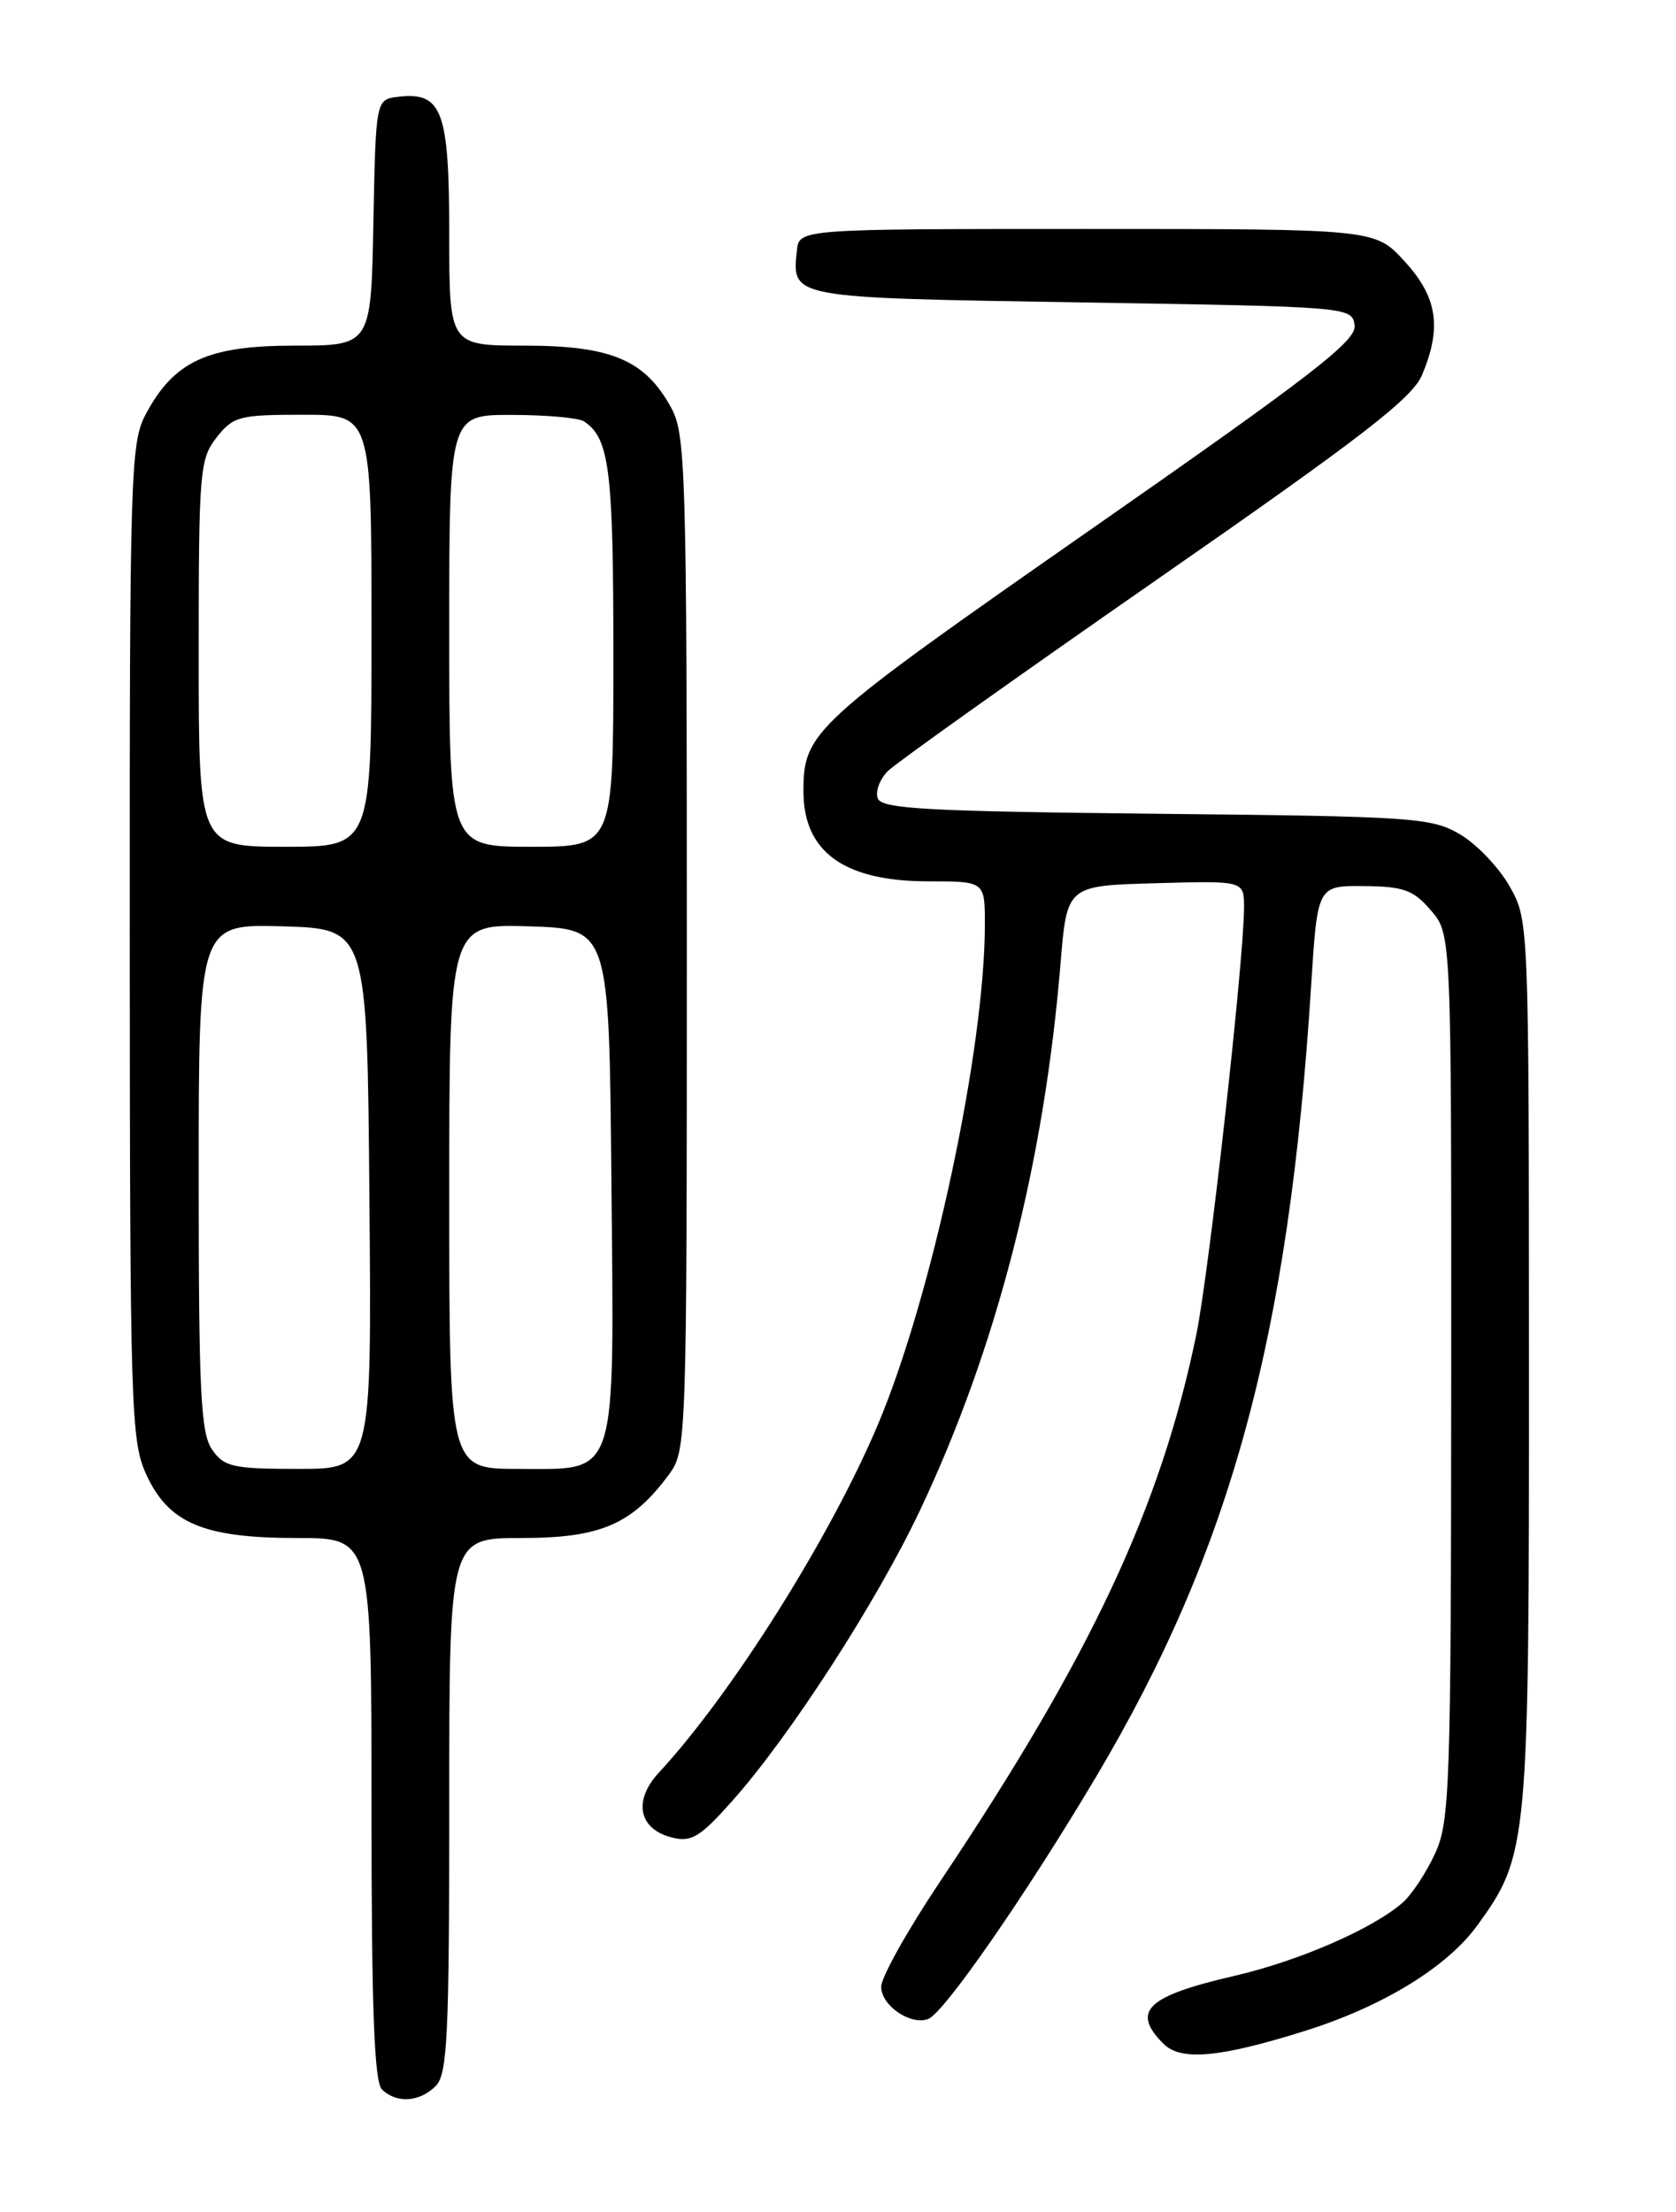 <?xml version="1.0" encoding="UTF-8" standalone="no"?>
<!DOCTYPE svg PUBLIC "-//W3C//DTD SVG 1.1//EN" "http://www.w3.org/Graphics/SVG/1.1/DTD/svg11.dtd" >
<svg xmlns="http://www.w3.org/2000/svg" xmlns:xlink="http://www.w3.org/1999/xlink" version="1.1" viewBox="0 0 194 256">
 <g >
 <path fill="currentColor"
d=" M 50.43 241.43 C 51.79 240.07 52.00 235.71 52.00 208.93 C 52.00 178.00 52.00 178.00 60.35 178.00 C 69.50 178.00 73.14 176.44 77.41 170.68 C 79.47 167.89 79.50 167.15 79.50 109.18 C 79.50 54.58 79.37 50.27 77.70 47.21 C 74.68 41.66 70.78 40.01 60.75 40.00 C 52.00 40.00 52.00 40.00 52.00 27.07 C 52.00 12.82 51.18 10.61 46.12 11.20 C 43.50 11.50 43.50 11.50 43.22 25.75 C 42.95 40.00 42.95 40.00 34.12 40.00 C 24.01 40.00 20.14 41.79 16.85 47.98 C 15.11 51.26 15.00 54.90 15.02 108.98 C 15.04 162.80 15.16 166.76 16.90 170.58 C 19.49 176.29 23.53 178.00 34.40 178.00 C 43.00 178.00 43.00 178.00 43.00 209.30 C 43.00 232.31 43.32 240.92 44.20 241.80 C 45.86 243.46 48.56 243.30 50.43 241.43 Z  M 151.00 235.06 C 160.08 232.21 167.50 227.67 171.02 222.81 C 176.90 214.69 177.00 213.60 176.98 157.57 C 176.97 106.57 176.96 106.49 174.73 102.56 C 173.50 100.39 170.92 97.69 169.00 96.56 C 165.70 94.62 163.66 94.48 133.83 94.18 C 107.31 93.90 102.07 93.62 101.60 92.40 C 101.30 91.61 101.83 90.18 102.78 89.23 C 103.74 88.28 117.73 78.33 133.87 67.11 C 157.64 50.60 163.48 46.09 164.61 43.39 C 166.92 37.87 166.38 34.38 162.58 30.24 C 159.16 26.50 159.16 26.50 125.83 26.50 C 92.50 26.50 92.50 26.50 92.24 29.00 C 91.67 34.52 91.35 34.46 125.21 35.00 C 156.22 35.50 156.50 35.52 156.80 37.64 C 157.06 39.42 151.99 43.34 126.16 61.35 C 93.95 83.82 93.00 84.69 93.00 91.60 C 93.00 98.60 97.72 102.00 107.45 102.00 C 114.00 102.00 114.00 102.00 114.00 106.97 C 114.00 121.43 107.88 150.04 101.62 164.87 C 96.10 177.94 84.73 196.01 76.26 205.16 C 73.26 208.40 73.92 211.69 77.77 212.66 C 80.04 213.23 81.02 212.63 84.78 208.41 C 91.46 200.89 101.43 185.47 106.46 174.86 C 115.35 156.09 120.85 134.71 122.76 111.50 C 123.50 102.50 123.50 102.50 133.75 102.22 C 144.00 101.93 144.00 101.93 144.00 104.99 C 144.00 111.04 139.94 147.37 138.47 154.49 C 134.34 174.47 126.32 191.59 108.84 217.72 C 105.08 223.34 102.00 228.83 102.00 229.93 C 102.00 232.12 105.40 234.44 107.45 233.66 C 109.28 232.96 118.83 219.18 126.86 205.66 C 142.52 179.30 149.20 154.71 151.77 114.00 C 152.50 102.50 152.50 102.50 157.88 102.55 C 162.48 102.59 163.60 103.00 165.63 105.36 C 168.00 108.11 168.00 108.11 167.98 159.31 C 167.96 206.84 167.82 210.79 166.12 214.50 C 165.11 216.70 163.43 219.25 162.39 220.17 C 158.96 223.20 150.41 226.93 142.90 228.67 C 132.72 231.02 130.90 232.76 134.68 236.54 C 136.69 238.55 141.18 238.14 151.00 235.06 Z  M 24.56 167.78 C 23.23 165.89 23.00 161.15 23.00 136.24 C 23.00 106.93 23.00 106.93 32.75 107.21 C 42.50 107.50 42.50 107.50 42.76 138.75 C 43.03 170.00 43.03 170.00 34.57 170.00 C 26.96 170.00 25.96 169.78 24.56 167.78 Z  M 52.00 138.46 C 52.00 106.92 52.00 106.92 61.25 107.21 C 70.50 107.50 70.50 107.50 70.77 136.40 C 71.09 171.68 71.63 170.00 59.98 170.00 C 52.00 170.00 52.00 170.00 52.00 138.46 Z  M 23.00 75.63 C 23.00 54.52 23.12 53.12 25.07 50.63 C 27.00 48.18 27.70 48.00 35.07 48.00 C 43.00 48.00 43.00 48.00 43.00 73.00 C 43.00 98.00 43.00 98.00 33.00 98.00 C 23.00 98.00 23.00 98.00 23.00 75.63 Z  M 52.00 73.00 C 52.00 48.00 52.00 48.00 59.25 48.02 C 63.24 48.02 67.00 48.36 67.60 48.77 C 70.55 50.73 71.00 54.34 71.00 75.93 C 71.00 98.00 71.00 98.00 61.50 98.00 C 52.00 98.00 52.00 98.00 52.00 73.00 Z "/>
</g>
</svg>